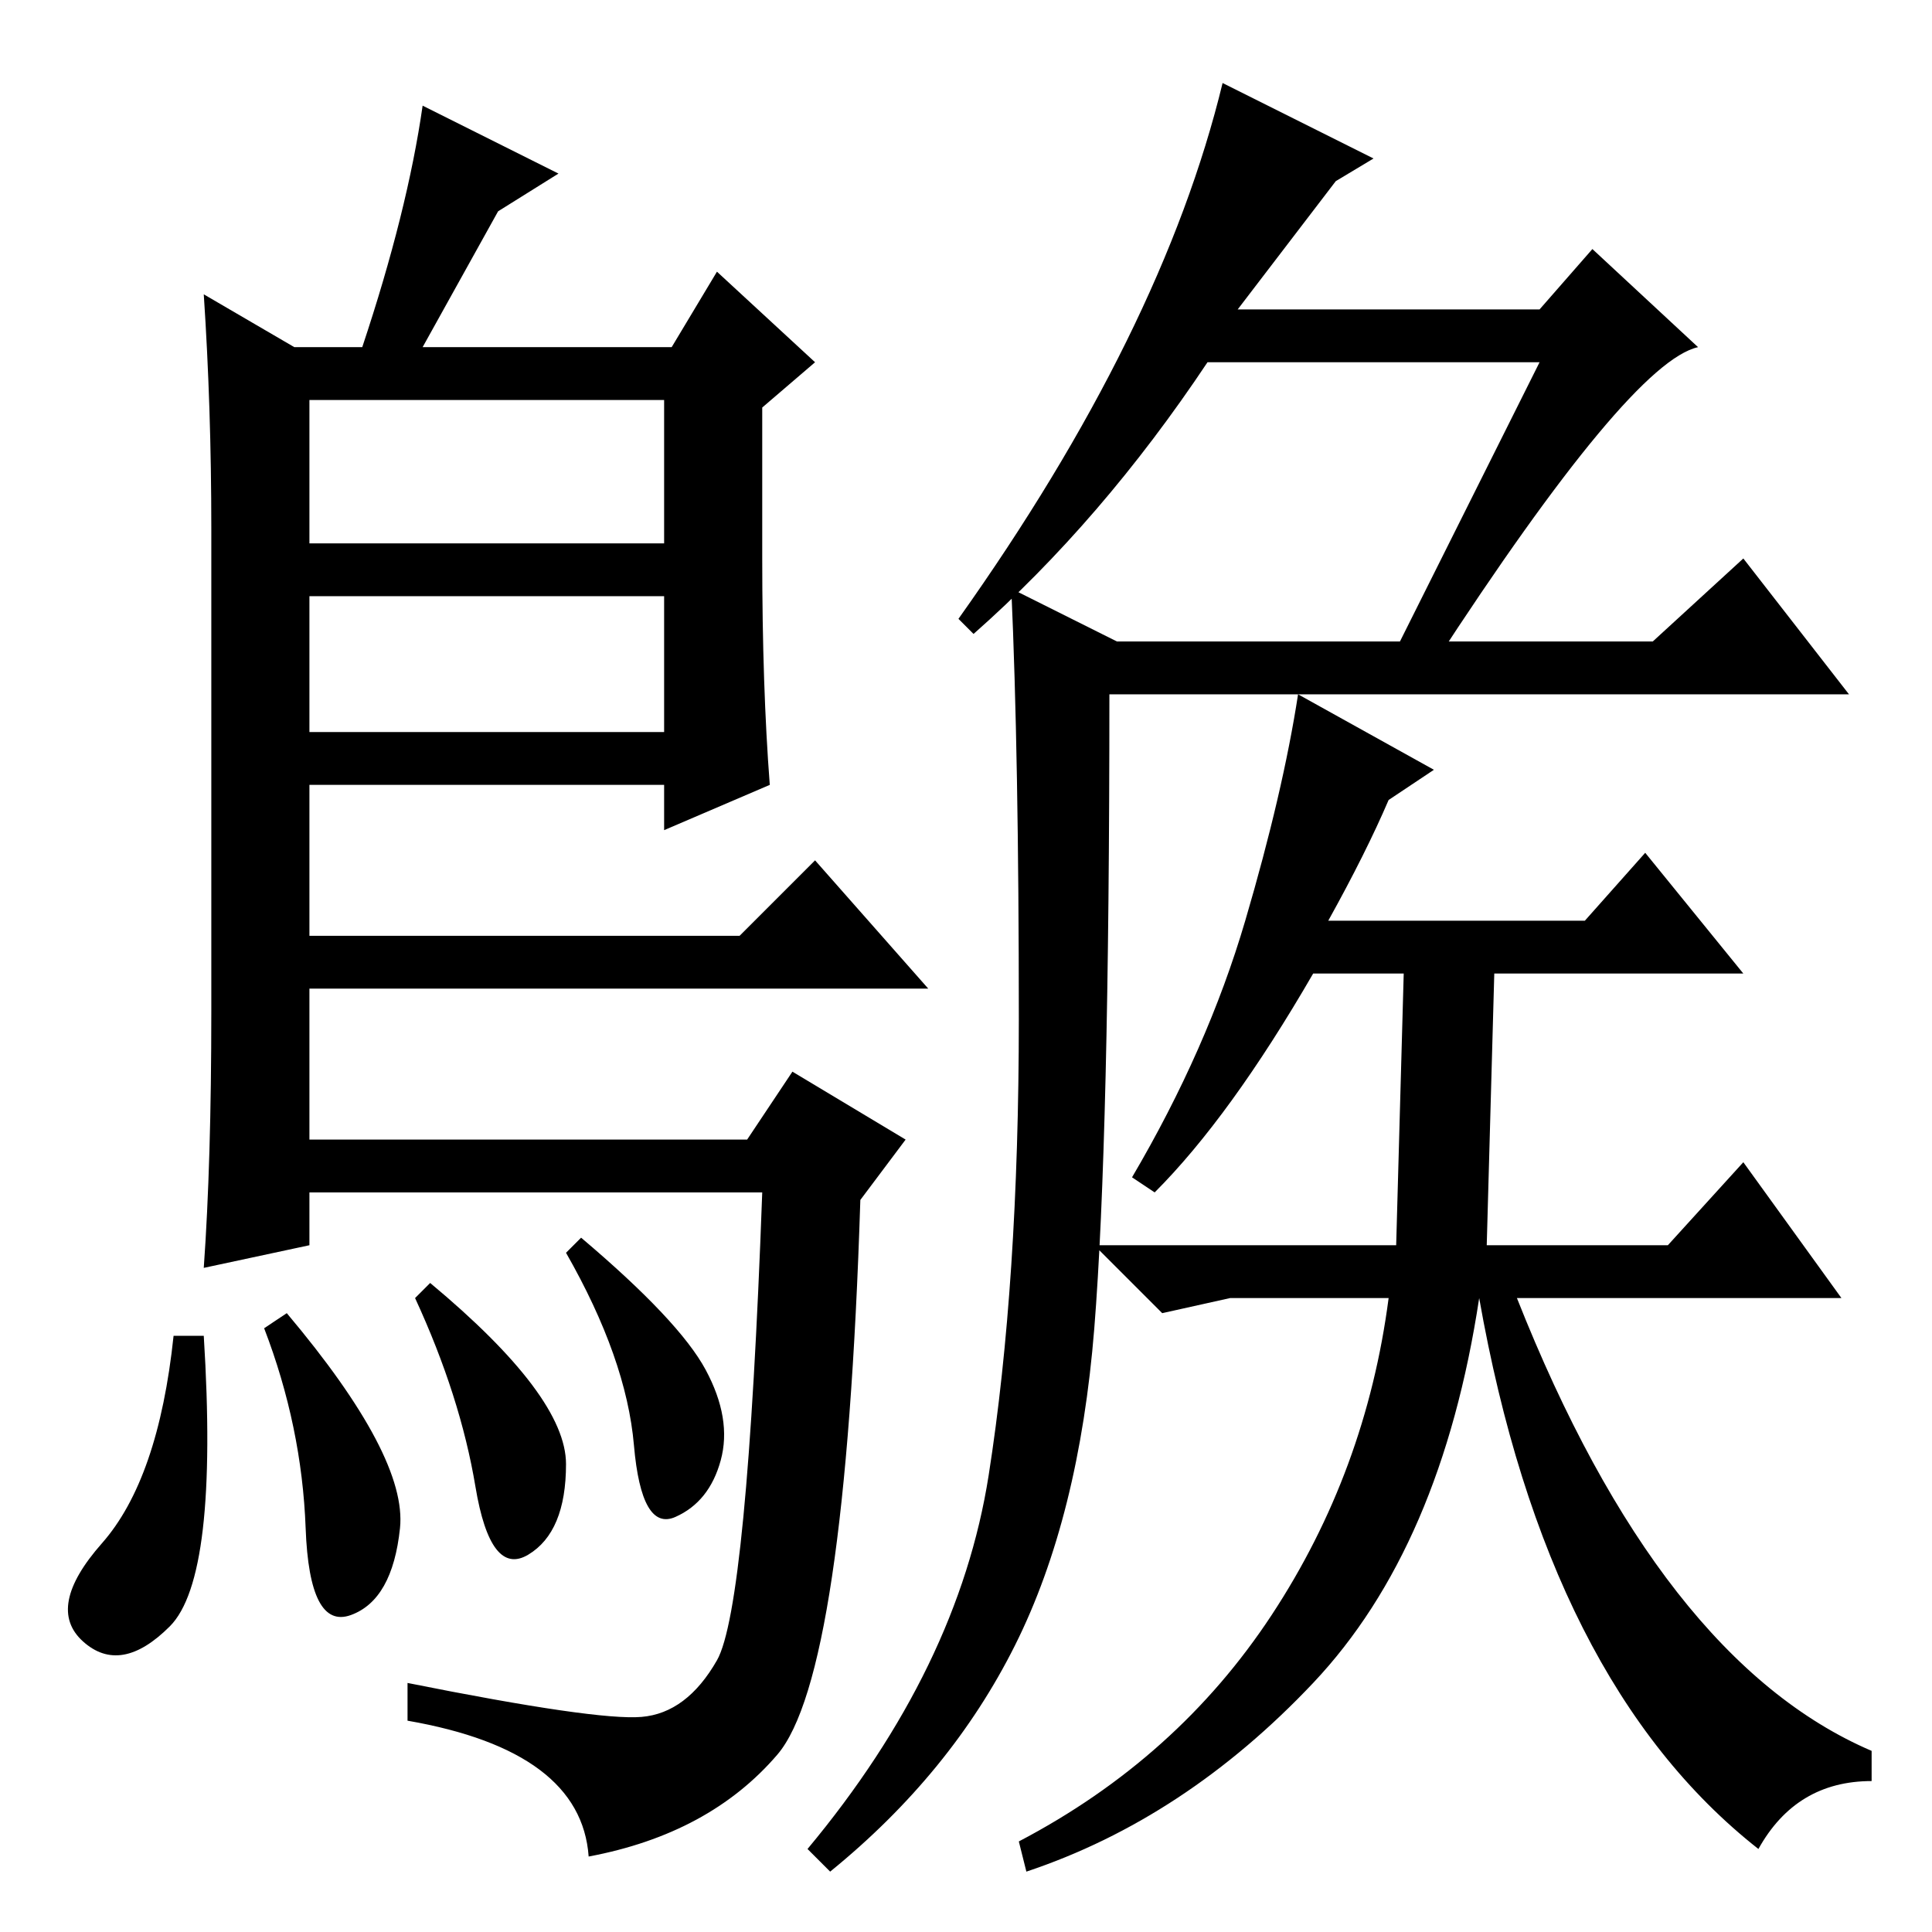 <?xml version="1.0" standalone="no"?>
<!DOCTYPE svg PUBLIC "-//W3C//DTD SVG 1.1//EN" "http://www.w3.org/Graphics/SVG/1.1/DTD/svg11.dtd" >
<svg xmlns="http://www.w3.org/2000/svg" xmlns:xlink="http://www.w3.org/1999/xlink" version="1.1" viewBox="0 -36 256 256">
  <g transform="matrix(1 0 0 -1 0 220)">
   <path fill="currentColor"
d="M39 210h9q6 18 8 32l18 -9l-8 -5l-10 -18h33l6 10l13 -12l-7 -6v-20q0 -17 1 -30l-14 -6v6h-47v-20h57l10 10l15 -17h-82v-20h58l6 9l15 -9l-6 -8q-2 -63 -11 -73.5t-25 -13.5q-1 14 -24 18v5q25 -5 31 -4.5t10 7.5t6 62h-60v-7l-14 -3q1 14 1 34v64q0 16 -1 31zM41 177
v-18h47v18h-47zM41 203v-19h47v19h-47zM219 171l12 11l14 -18h-98q0 -59 -2 -84t-10.5 -42t-24.5 -30l-3 3q20 24 24 49.5t4 60.5t-1 57l14 -7h40h31zM184 168l20 40h-44q-14 -21 -31 -36l-2 2q27 38 35 71l20 -10l-5 -3l-13 -17h40l7 8l14 -13q-9 -2 -35 -42h-6zM190 154
l-6 -4q-3 -7 -8 -16h34l8 9l13 -16h-33l-1 -36h24l10 11l13 -18h-43q19 -48 47 -60v-4q-10 0 -15 -9q-28 22 -37 73q-5 -33 -22 -51t-38 -25l-1 4q21 11 33.5 30t15.5 42h-21l-9 -2l-9 9h40l1 36h-12q-11 -19 -21 -29l-3 2q10 17 15 34t7 30zM70 50q-5 -3 -7 9t-8 25l2 2
q18 -15 18 -24t-5 -12zM77 92q13 -11 16.5 -17.5t2 -12t-6 -7.5t-5.5 9.5t-9 25.5zM22.5 40.5q-6.5 -6.5 -11.5 -2t2.5 13t9.5 27.5h4q2 -32 -4.5 -38.5zM35 80l3 2q16 -19 15 -28.5t-6.5 -11.5t-6 11.5t-5.5 26.5z" />
  </g>

</svg>
